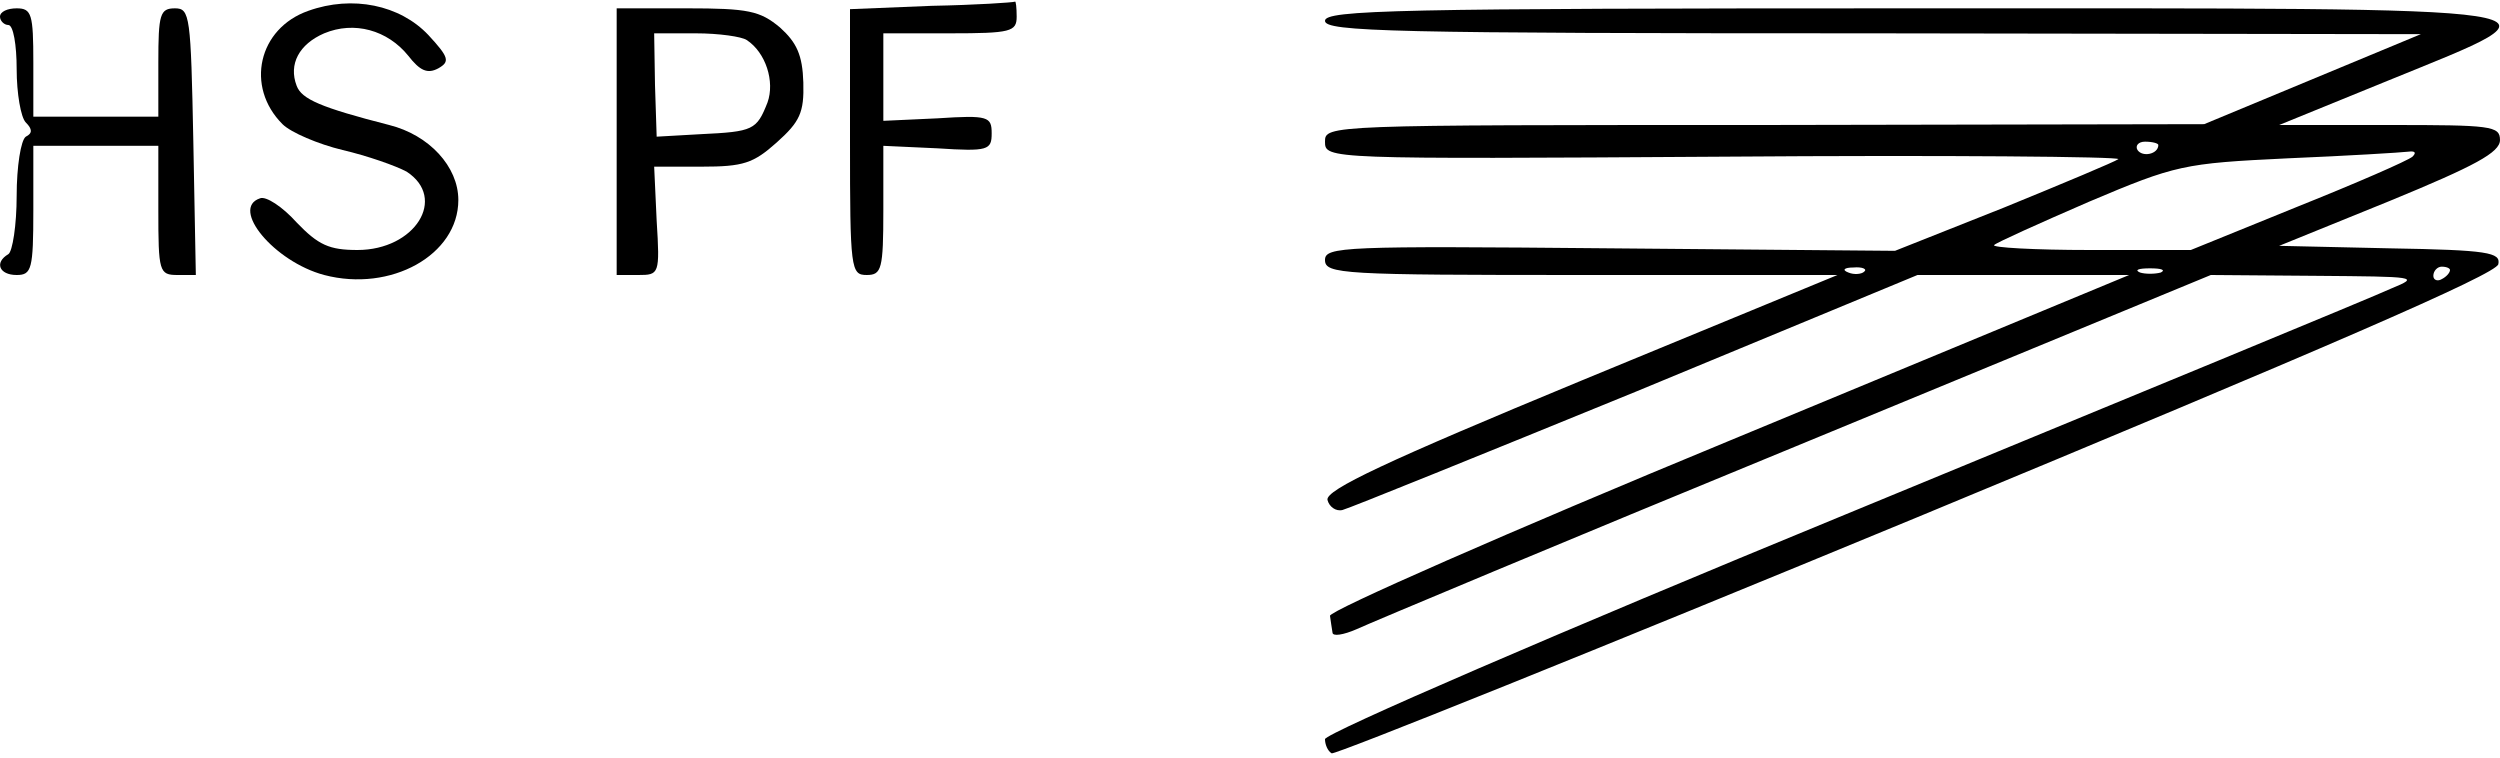 <?xml version="1.0" standalone="no"?>
<!DOCTYPE svg PUBLIC "-//W3C//DTD SVG 20010904//EN"
 "http://www.w3.org/TR/2001/REC-SVG-20010904/DTD/svg10.dtd">
<svg version="1.0" xmlns="http://www.w3.org/2000/svg"
 width="300pt" height="91pt" viewBox="0 0 300 91"
 preserveAspectRatio="xMidYMid meet">
<g transform="translate(0,91) scale(0.1,-0.1)"
fill="#000000" stroke="none">
<path d="M370 897 c-60 -21 -76 -91 -31 -136 10 -10 43 -24 72 -31 30 -7 64
-19 77 -26 49 -32 10 -94 -59 -94 -34 0 -47 6 -73 33 -17 19 -37 32 -44 29
-36 -12 17 -76 77 -92 80 -21 161 24 161 90 0 40 -35 78 -83 90 -82 21 -105
31 -111 47 -10 26 3 50 33 63 36 15 76 4 101 -27 14 -18 23 -22 36 -15 14 8
13 13 -12 40 -34 36 -91 48 -144 29z"/>
<path d="M1118 903 l-98 -4 0 -159 c0 -153 1 -160 20 -160 18 0 20 7 20 78 l0
77 65 -3 c61 -4 65 -2 65 18 0 20 -4 22 -65 18 l-65 -3 0 53 0 52 80 0 c73 0
80 2 80 20 0 11 -1 19 -2 18 -2 -1 -47 -4 -100 -5z"/>
<path d="M0 890 c0 -5 5 -10 10 -10 6 0 10 -24 10 -53 0 -29 5 -58 11 -64 8
-8 8 -13 0 -17 -6 -4 -11 -36 -11 -71 0 -35 -5 -67 -10 -70 -17 -10 -11 -25
10 -25 18 0 20 7 20 78 l0 77 75 0 75 0 0 -77 c0 -74 1 -78 23 -78 l22 0 -3
160 c-3 151 -4 160 -22 160 -18 0 -20 -7 -20 -65 l0 -65 -75 0 -75 0 0 65 c0
58 -2 65 -20 65 -11 0 -20 -4 -20 -10z"/>
<path d="M740 740 l0 -160 26 0 c25 0 26 1 22 65 l-3 65 57 0 c50 0 62 4 90
29 28 25 33 36 32 72 -1 33 -8 48 -28 66 -24 20 -38 23 -112 23 l-84 0 0 -160z
m156 122 c23 -15 34 -50 25 -75 -13 -33 -17 -35 -80 -38 l-53 -3 -2 62 -1 62
50 0 c28 0 55 -4 61 -8z"/>
<path d="M1590 885 c0 -13 80 -15 658 -15 l657 -1 -130 -54 -130 -54 -527 -1
c-525 0 -528 0 -528 -20 0 -21 2 -21 480 -18 263 2 476 0 472 -3 -4 -3 -66
-29 -137 -58 l-131 -52 -342 3 c-320 3 -342 2 -342 -14 0 -17 21 -18 308 -18
l307 0 -308 -127 c-232 -96 -307 -131 -304 -143 2 -8 10 -14 18 -12 8 2 166
66 352 142 l338 140 127 0 127 0 -480 -199 c-264 -109 -480 -204 -479 -210 1
-6 2 -15 3 -20 0 -5 13 -3 29 4 15 7 251 106 526 219 l499 206 126 -1 c121 -1
125 -1 91 -15 -19 -9 -315 -131 -657 -272 -343 -141 -623 -262 -623 -269 0 -6
3 -14 8 -17 4 -2 320 125 702 283 485 201 696 292 698 304 3 14 -12 17 -130
19 l-133 3 133 54 c102 42 132 58 132 73 0 17 -11 18 -132 18 l-133 0 130 53
c223 91 249 87 -569 87 -621 0 -706 -2 -706 -15z m1000 -149 c0 -11 -19 -15
-25 -6 -3 5 1 10 9 10 9 0 16 -2 16 -4z m305 -14 c-6 -5 -68 -32 -138 -60
l-128 -52 -121 0 c-67 0 -119 3 -115 6 3 3 54 26 114 52 104 44 113 46 238 52
72 3 137 7 145 8 8 1 10 -1 5 -6z m-658 -138 c-3 -3 -12 -4 -19 -1 -8 3 -5 6
6 6 11 1 17 -2 13 -5z m356 -1 c-7 -2 -19 -2 -25 0 -7 3 -2 5 12 5 14 0 19 -2
13 -5z m347 3 c0 -3 -4 -8 -10 -11 -5 -3 -10 -1 -10 4 0 6 5 11 10 11 6 0 10
-2 10 -4z"/>
</g>
</svg>
